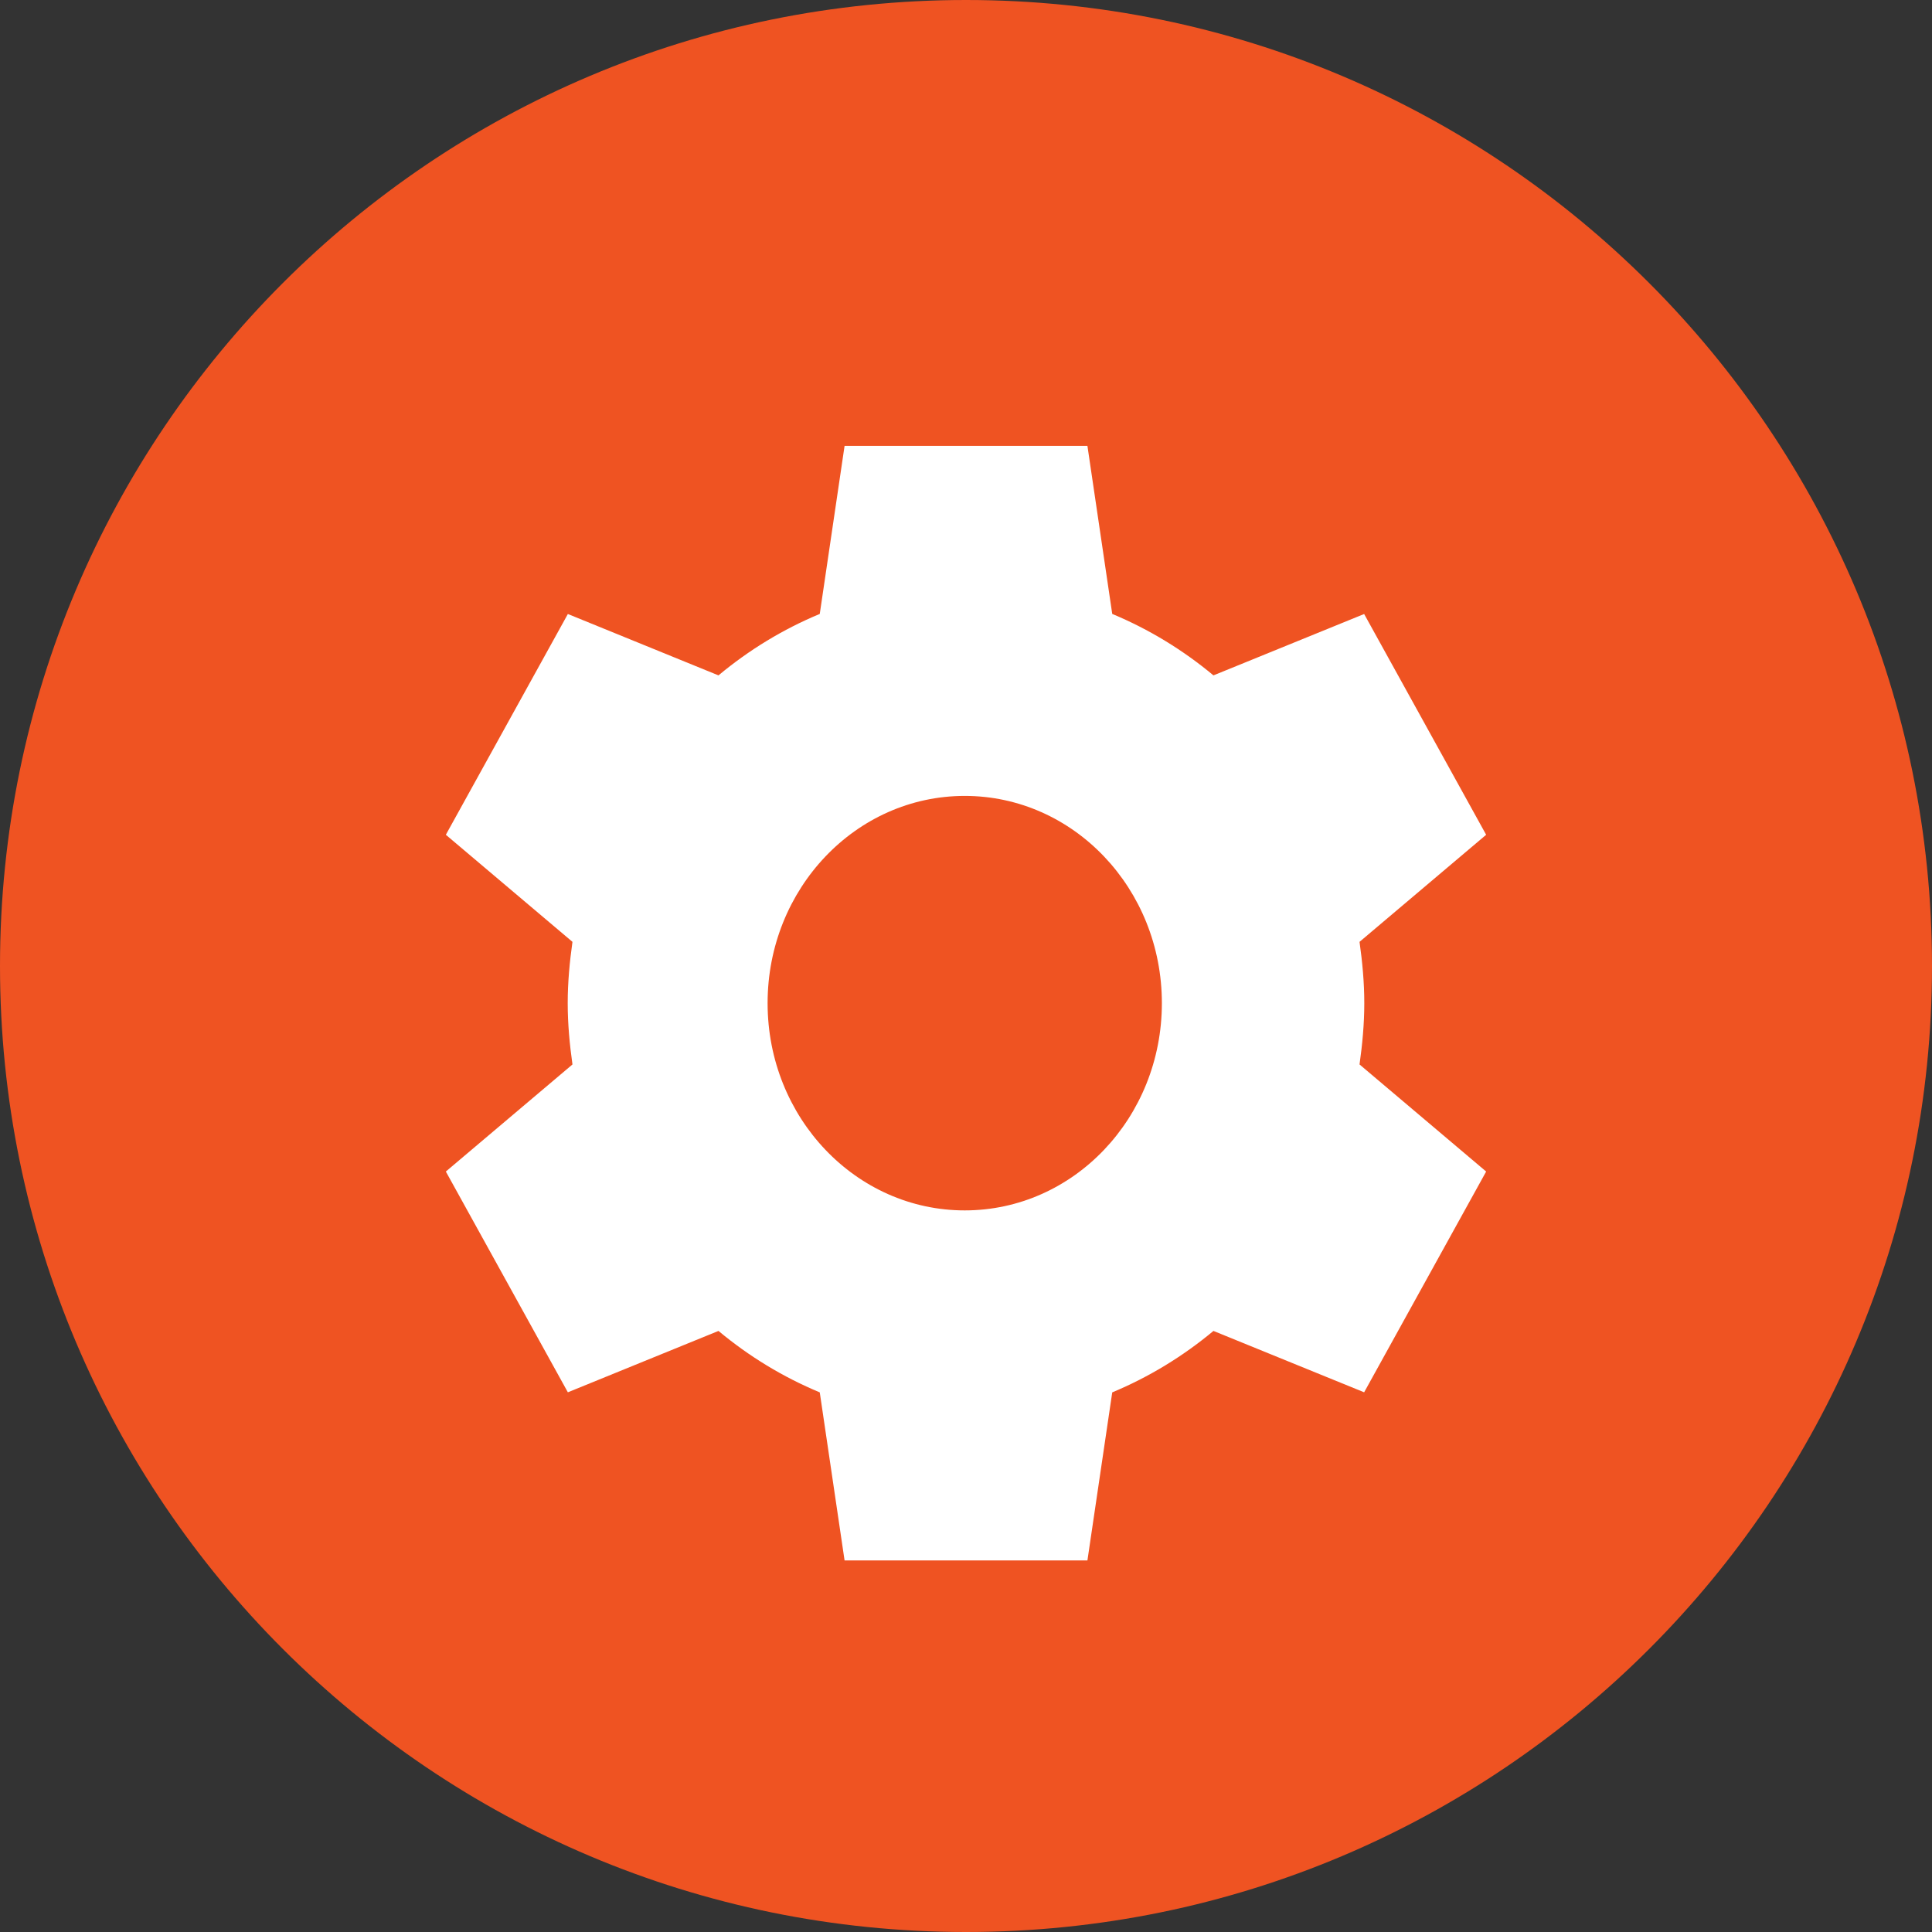 <?xml version="1.0" encoding="UTF-8"?>
<svg width="26px" height="26px" viewBox="0 0 26 26" version="1.1" xmlns="http://www.w3.org/2000/svg" xmlns:xlink="http://www.w3.org/1999/xlink">
    <rect x="0" y="0" width="26" height="26" fill="#333333" stroke="none"/>
    <!-- Generator: Sketch 48.1 (47250) - http://www.bohemiancoding.com/sketch -->
    <title>Admin icon</title>
    <desc>Created with Sketch.</desc>
    <defs></defs>
    <g id="DASHBOARD-MASTER-/-pentajo-Copy-2" stroke="none" stroke-width="1" fill="none" fill-rule="evenodd" transform="translate(-29, -657)">
        <g id="Admin-icon" transform="translate(29, 657)">
            <path d="M0,13 C0,5.82 5.82,0 13,0 C20.18,0 26,5.82 26,13 C26,20.18 20.18,26 13,26 C5.82,26 0,20.18 0,13" id="Fill-1" fill="#EF5322"></path>
            <path d="M12.983,16.289 C11.518,16.289 10.33,15.041 10.33,13.5 C10.33,11.959 11.518,10.711 12.983,10.711 C14.449,10.711 15.636,11.959 15.636,13.5 C15.636,15.041 14.449,16.289 12.983,16.289 M18.36,13.5 C18.36,13.219 18.334,12.945 18.296,12.675 L20,11.234 L18.358,8.263 L16.33,9.089 C15.92,8.747 15.462,8.468 14.968,8.262 L14.634,6 L11.366,6 L11.032,8.262 C10.537,8.468 10.079,8.747 9.669,9.089 L7.642,8.263 L6,11.234 L7.704,12.675 C7.666,12.945 7.64,13.219 7.64,13.5 C7.64,13.781 7.666,14.055 7.704,14.325 L6,15.766 L7.642,18.737 L9.669,17.911 C10.079,18.253 10.537,18.532 11.032,18.738 L11.366,21 L14.634,21 L14.968,18.738 C15.462,18.532 15.92,18.253 16.33,17.911 L18.358,18.737 L20,15.766 L18.296,14.325 C18.334,14.055 18.36,13.781 18.36,13.5" id="Fill-4" fill="#FFFFFF"></path>
        </g>
    </g>
</svg>